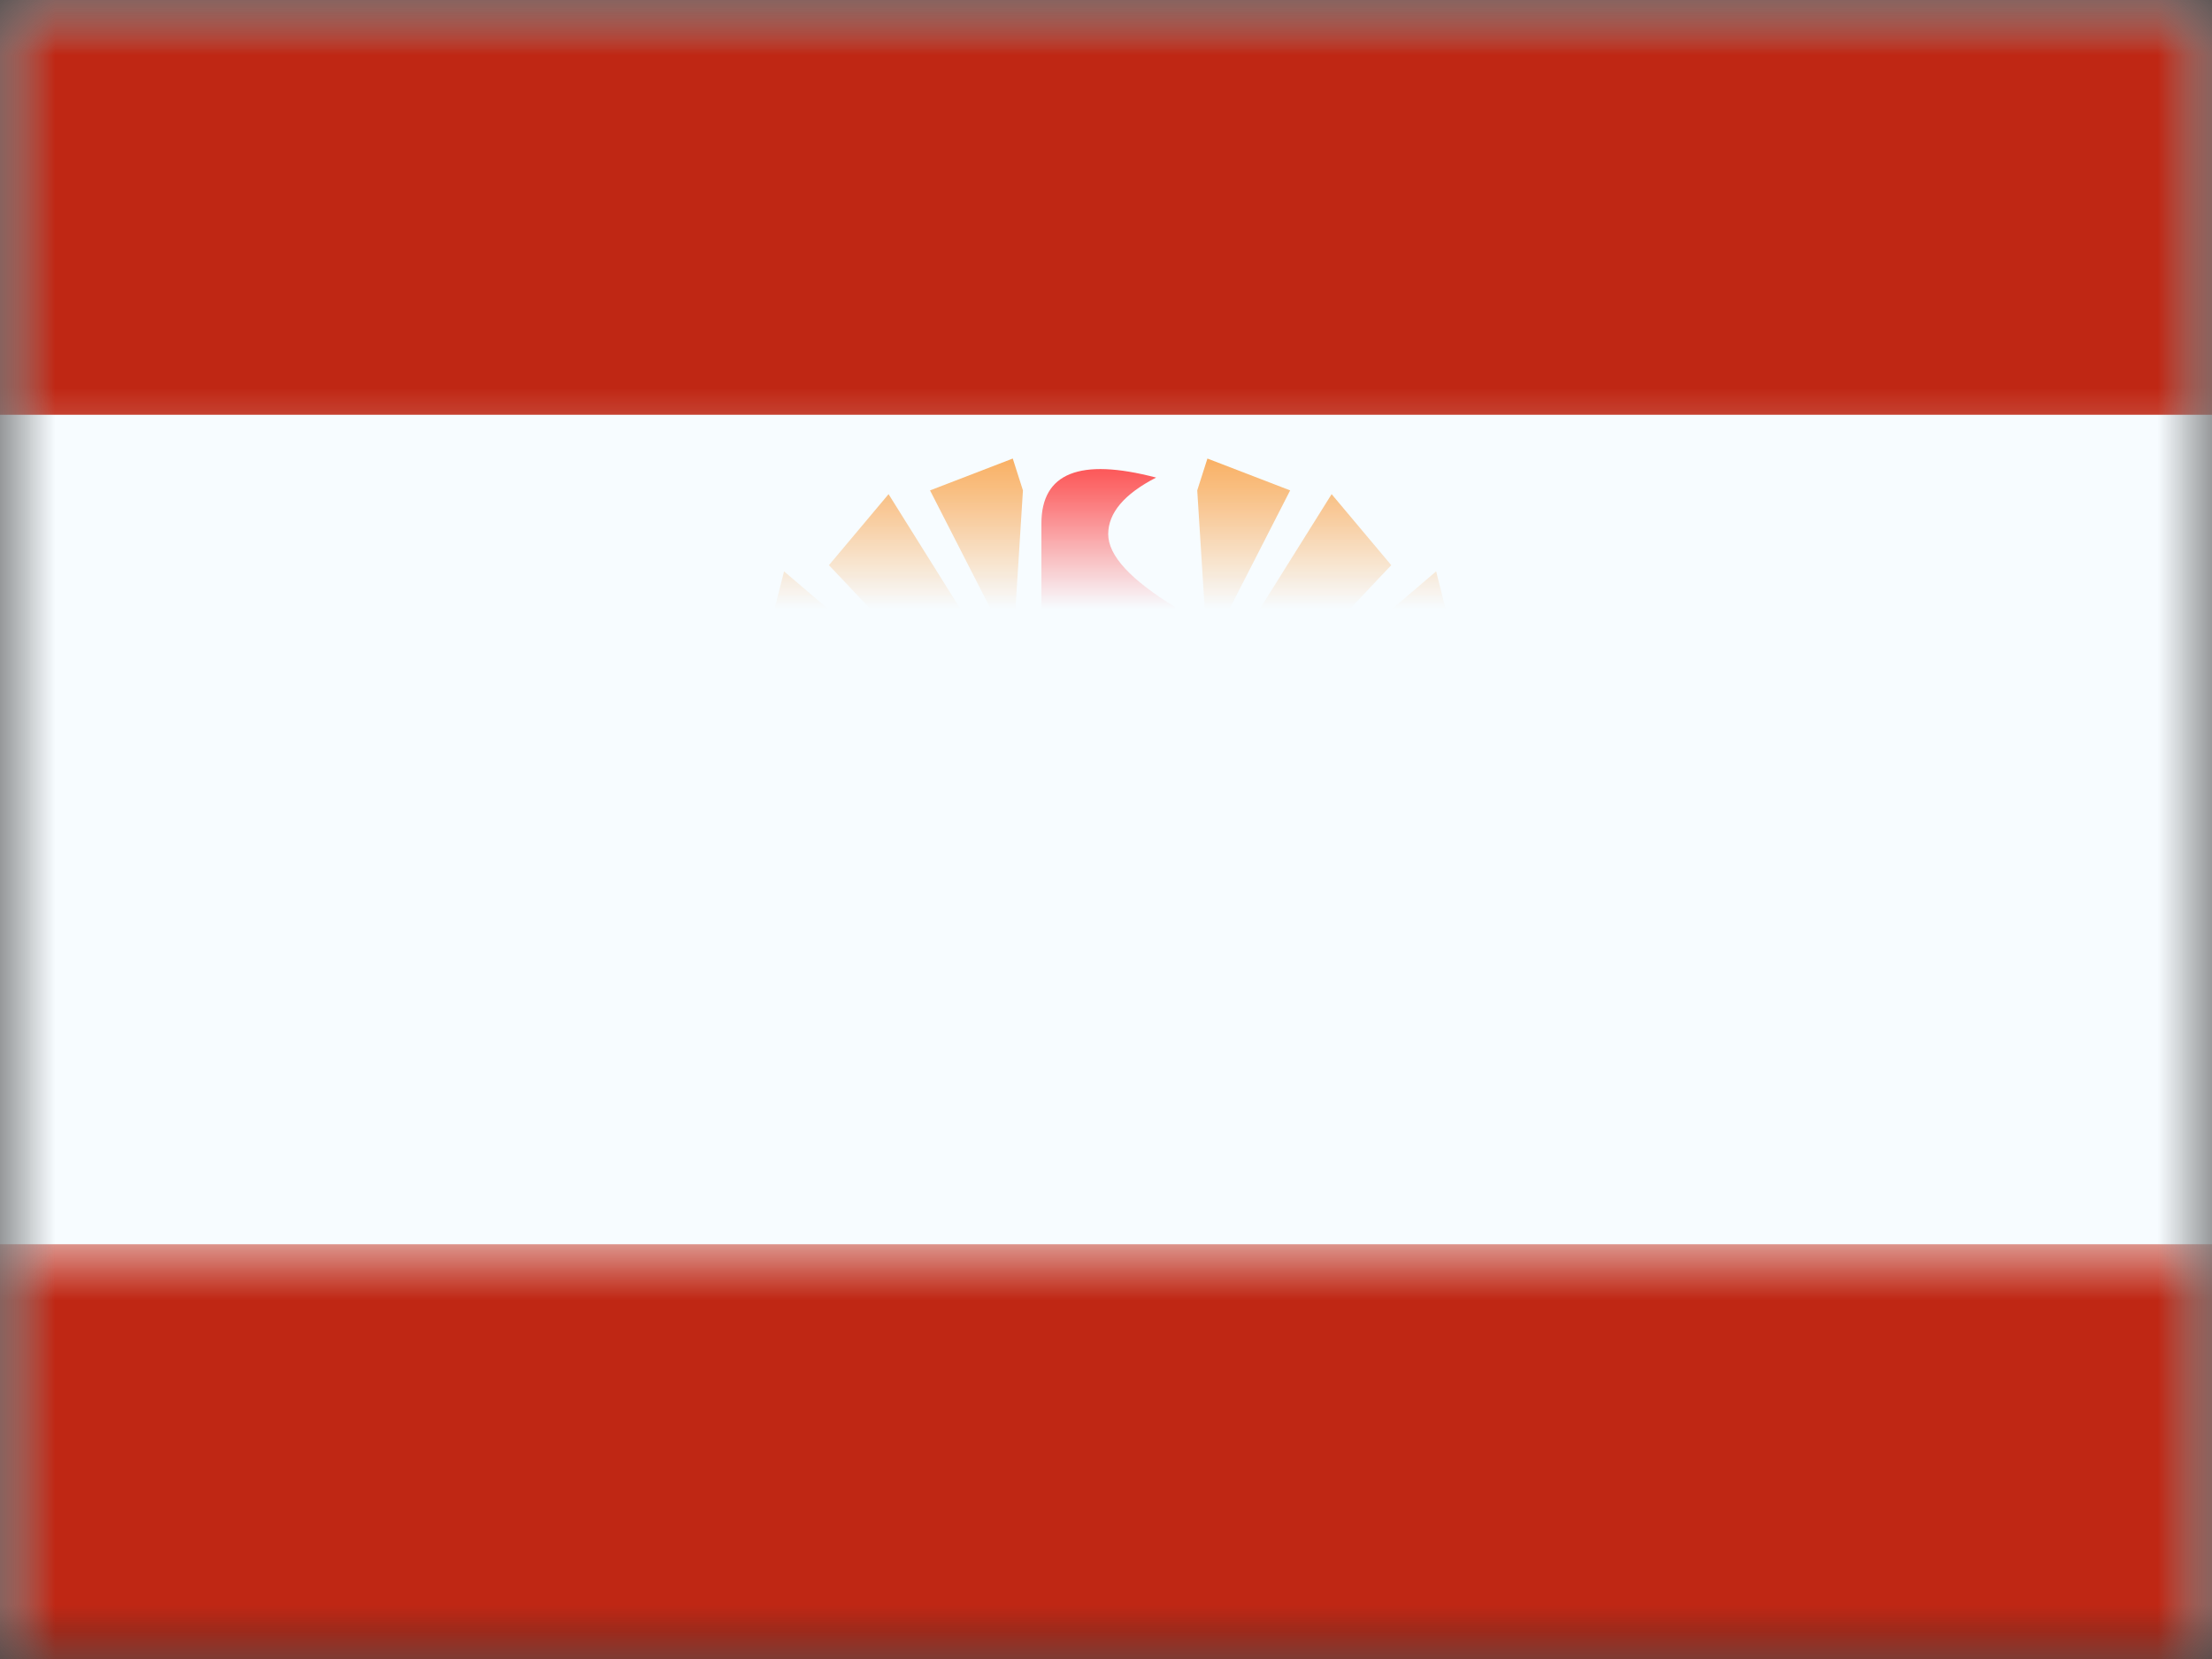 <svg xmlns="http://www.w3.org/2000/svg" xmlns:xlink="http://www.w3.org/1999/xlink" width="20" height="15" viewBox="0 0 20 15">
  <rect x="0" y="0" width="20" height="15" fill="#333333" stroke="none"/>
  <defs>
    <rect id="pf---french-polynesia-a" width="20" height="15" x="0" y="0"/>
    <rect id="pf---french-polynesia-c" width="20" height="15" x="0" y="0"/>
  </defs>
  <g fill="none" fill-rule="evenodd">
    <mask id="pf---french-polynesia-b" fill="#fff">
      <use xlink:href="#pf---french-polynesia-a"/>
    </mask>
    <g mask="url(#pf---french-polynesia-b)">
      <mask id="pf---french-polynesia-d" fill="#fff">
        <use xlink:href="#pf---french-polynesia-c"/>
      </mask>
      <use fill="#F7FCFF" xlink:href="#pf---french-polynesia-c"/>
      <rect width="20" height="3.75" fill="#BF2714" mask="url(#pf---french-polynesia-d)"/>
      <rect width="20" height="3.75" y="11.25" fill="#BF2714" mask="url(#pf---french-polynesia-d)"/>
      <g mask="url(#pf---french-polynesia-d)">
        <g transform="translate(6.25 3.75)">
          <path fill="#5277B9" d="M.399.16L.632.296C.667.316.71.318.746.301L1.323.031C1.363.012 1.411.016 1.447.042L2.07.492 2.931.028C2.964.01 3.003.009 3.038.024L3.686.305C3.719.32 3.756.319 3.789.303L4.37.023C4.401.009 4.437.007 4.469.02L5.189.308C5.221.32 5.258.319 5.289.304L5.846.028C5.882.01 5.923.011 5.958.029L6.469.297C6.506.316 6.551.315 6.587.295L6.853.144C6.912.111 6.987.132 7.02.191 7.036.219 7.04.252 7.032.283L6.977.492.28.492.22.304C.199.239.235.17.3.149.333.139.369.143.399.16zM.396.902L.611 1.031C.647 1.053.691 1.055.728 1.036L1.276.77C1.318.75 1.367.755 1.404.783L2.001 1.23 2.828.768C2.862.749 2.903.747 2.939.763L3.557 1.042C3.591 1.057 3.63 1.056 3.663 1.04L4.218.763C4.249.747 4.287.746 4.319.759L5.007 1.044C5.04 1.058 5.078 1.056 5.11 1.04L5.641.767C5.677.749 5.72.749 5.756.769L6.242 1.032C6.28 1.053 6.326 1.052 6.363 1.03L6.607.887C6.665.853 6.741.872 6.775.931 6.791.959 6.796.992 6.788 1.024L6.735 1.23.274 1.23.217 1.042C.197.977.233.909.297.89.33.879.366.884.396.902zM.518 1.393L.734 1.523C.77 1.544.814 1.546.851 1.528L1.399 1.262C1.441 1.242 1.49 1.247 1.527 1.274L2.124 1.721 2.951 1.26C2.985 1.241 3.026 1.239 3.062 1.255L3.68 1.533C3.714 1.549 3.753 1.548 3.786 1.531L4.34 1.255C4.372 1.239 4.41 1.237 4.442 1.251L5.13 1.536C5.163 1.549 5.201 1.548 5.233 1.531L5.764 1.259C5.8 1.241 5.843 1.241 5.879 1.26L6.365 1.524C6.403 1.545 6.449 1.544 6.486 1.522L6.73 1.379C6.788 1.345 6.864 1.364 6.898 1.423 6.914 1.451 6.919 1.484 6.911 1.516L6.858 1.721.397 1.721.34 1.533C.32 1.469.356 1.401.42 1.381.453 1.371.489 1.376.518 1.393zM1.256 1.885L1.472 2.015C1.507 2.036 1.551 2.038 1.589 2.02L2.137 1.754C2.178 1.734 2.227 1.739 2.264 1.766L2.862 2.213 3.689 1.751C3.723 1.732 3.764 1.731 3.799 1.747L4.418 2.025C4.452 2.04 4.49 2.04 4.523 2.023L5.078 1.746C5.11 1.73 5.147 1.729 5.18 1.743L5.868 2.027C5.901 2.041 5.939 2.04 5.971 2.023L6.502 1.751C6.538 1.732 6.581 1.733 6.617 1.752L7.103 2.016C7.141 2.037 7.186 2.036 7.224 2.014L7.467 1.871C7.526 1.836 7.601 1.856 7.636 1.915 7.652 1.943 7.657 1.976 7.649 2.007L7.596 2.213 1.135 2.213 1.077 2.025C1.057 1.961 1.093 1.893 1.158 1.873 1.191 1.863 1.227 1.867 1.256 1.885zM.273 2.5L.488 2.63C.524 2.651.568 2.653.605 2.635L1.153 2.369C1.195 2.349 1.244 2.353 1.281 2.381L1.878 2.828 2.705 2.366C2.739 2.347 2.78 2.345 2.816 2.361L3.434 2.64C3.468 2.655 3.507 2.654 3.54 2.638L4.095 2.361C4.126 2.345 4.164 2.344 4.196 2.358L4.884 2.642C4.917 2.656 4.955 2.654 4.987 2.638L5.518 2.366C5.554 2.347 5.597 2.348 5.633 2.367L6.119 2.631C6.157 2.651 6.203 2.651 6.24 2.629L6.484 2.486C6.542 2.451 6.618 2.471 6.652 2.529 6.668 2.557 6.673 2.591 6.665 2.622L6.612 2.828.151 2.828.094 2.64C.074 2.576.11 2.508.174 2.488.207 2.478.243 2.482.273 2.5z" transform="translate(.123 4.55)"/>
          <g transform="translate(.967 .369)">
            <path fill="red" fill-rule="nonzero" d="M0.7,1.785 L1.325,1.785 L1.31,4.255 C1.415,4.587 1.565,4.717 1.797,4.717 L1.797,5.342 C1.269,5.342 0.896,5.018 0.7,4.349 L0.7,1.785 Z"/>
            <path fill="red" fill-rule="nonzero" d="M3.828,1.785 L4.453,1.785 L4.438,4.255 C4.543,4.587 4.693,4.717 4.925,4.717 L4.925,5.342 C4.397,5.342 4.024,5.018 3.828,4.349 L3.828,1.785 Z" transform="matrix(-1 0 0 1 8.752 0)"/>
            <path fill="red" d="M3.236,0.199 C2.545,0.018 2.199,0.157 2.199,0.615 C2.199,1.074 2.199,1.795 2.199,2.779 L3.408,3.138 L3.408,1.37 C3.005,1.123 2.803,0.904 2.803,0.711 C2.803,0.519 2.947,0.348 3.236,0.199 Z"/>
          </g>
          <path stroke="#000" stroke-width=".625" d="M.122.618L.517.114M.482.602L.104.095" transform="translate(2.336 3.689)"/>
          <path stroke="#000" stroke-width=".625" d="M.122.618L.517.114M.482.602L.104.095" transform="translate(2.902 3.689)"/>
          <path stroke="#000" stroke-width=".625" d="M.122.618L.517.114M.482.602L.104.095" transform="translate(3.443 3.689)"/>
          <path stroke="#000" stroke-width=".625" d="M.122.618L.517.114M.482.602L.104.095" transform="translate(4.008 3.689)"/>
          <path stroke="#000" stroke-width=".625" d="M.122.618L.517.114M.482.602L.104.095" transform="translate(4.574 3.689)"/>
          <path fill="#FA8F21" d="M0.149,3.699 L1.606,3.772 L1.606,4.474 L0.302,4.474 L0.149,3.699 Z M0.337,3.446 L0.337,2.534 L1.63,3.032 L1.63,3.579 L0.337,3.446 Z M0.598,2.372 L0.839,1.416 L1.658,2.115 L1.581,2.842 L0.598,2.372 Z M1.245,1.36 L1.784,0.718 L2.917,2.529 L2.917,2.989 L2.372,2.529 L2.372,1.931 L1.784,1.931 L1.245,1.36 Z M2.159,0.684 L2.907,0.396 L2.999,0.684 L2.907,2.146 L2.159,0.684 Z M2.354,2.762 L2.9,3.2 L2.84,3.431 L2.354,3.2 L2.354,2.762 Z M7.425,3.699 L7.272,4.474 L5.968,4.474 L5.968,3.772 L7.425,3.699 Z M7.237,3.446 L5.944,3.579 L5.944,3.032 L7.237,2.534 L7.237,3.446 Z M6.976,2.372 L5.993,2.842 L5.917,2.115 L6.735,1.416 L6.976,2.372 Z M6.329,1.36 L5.79,1.931 L5.202,1.931 L5.202,2.529 L4.657,2.989 L4.657,2.529 L5.79,0.718 L6.329,1.36 Z M5.415,0.684 L4.667,2.146 L4.575,0.684 L4.667,0.396 L5.415,0.684 Z M5.22,2.762 L5.22,3.2 L4.734,3.431 L4.675,3.2 L5.22,2.762 Z"/>
        </g>
      </g>
    </g>
  </g>
</svg>
